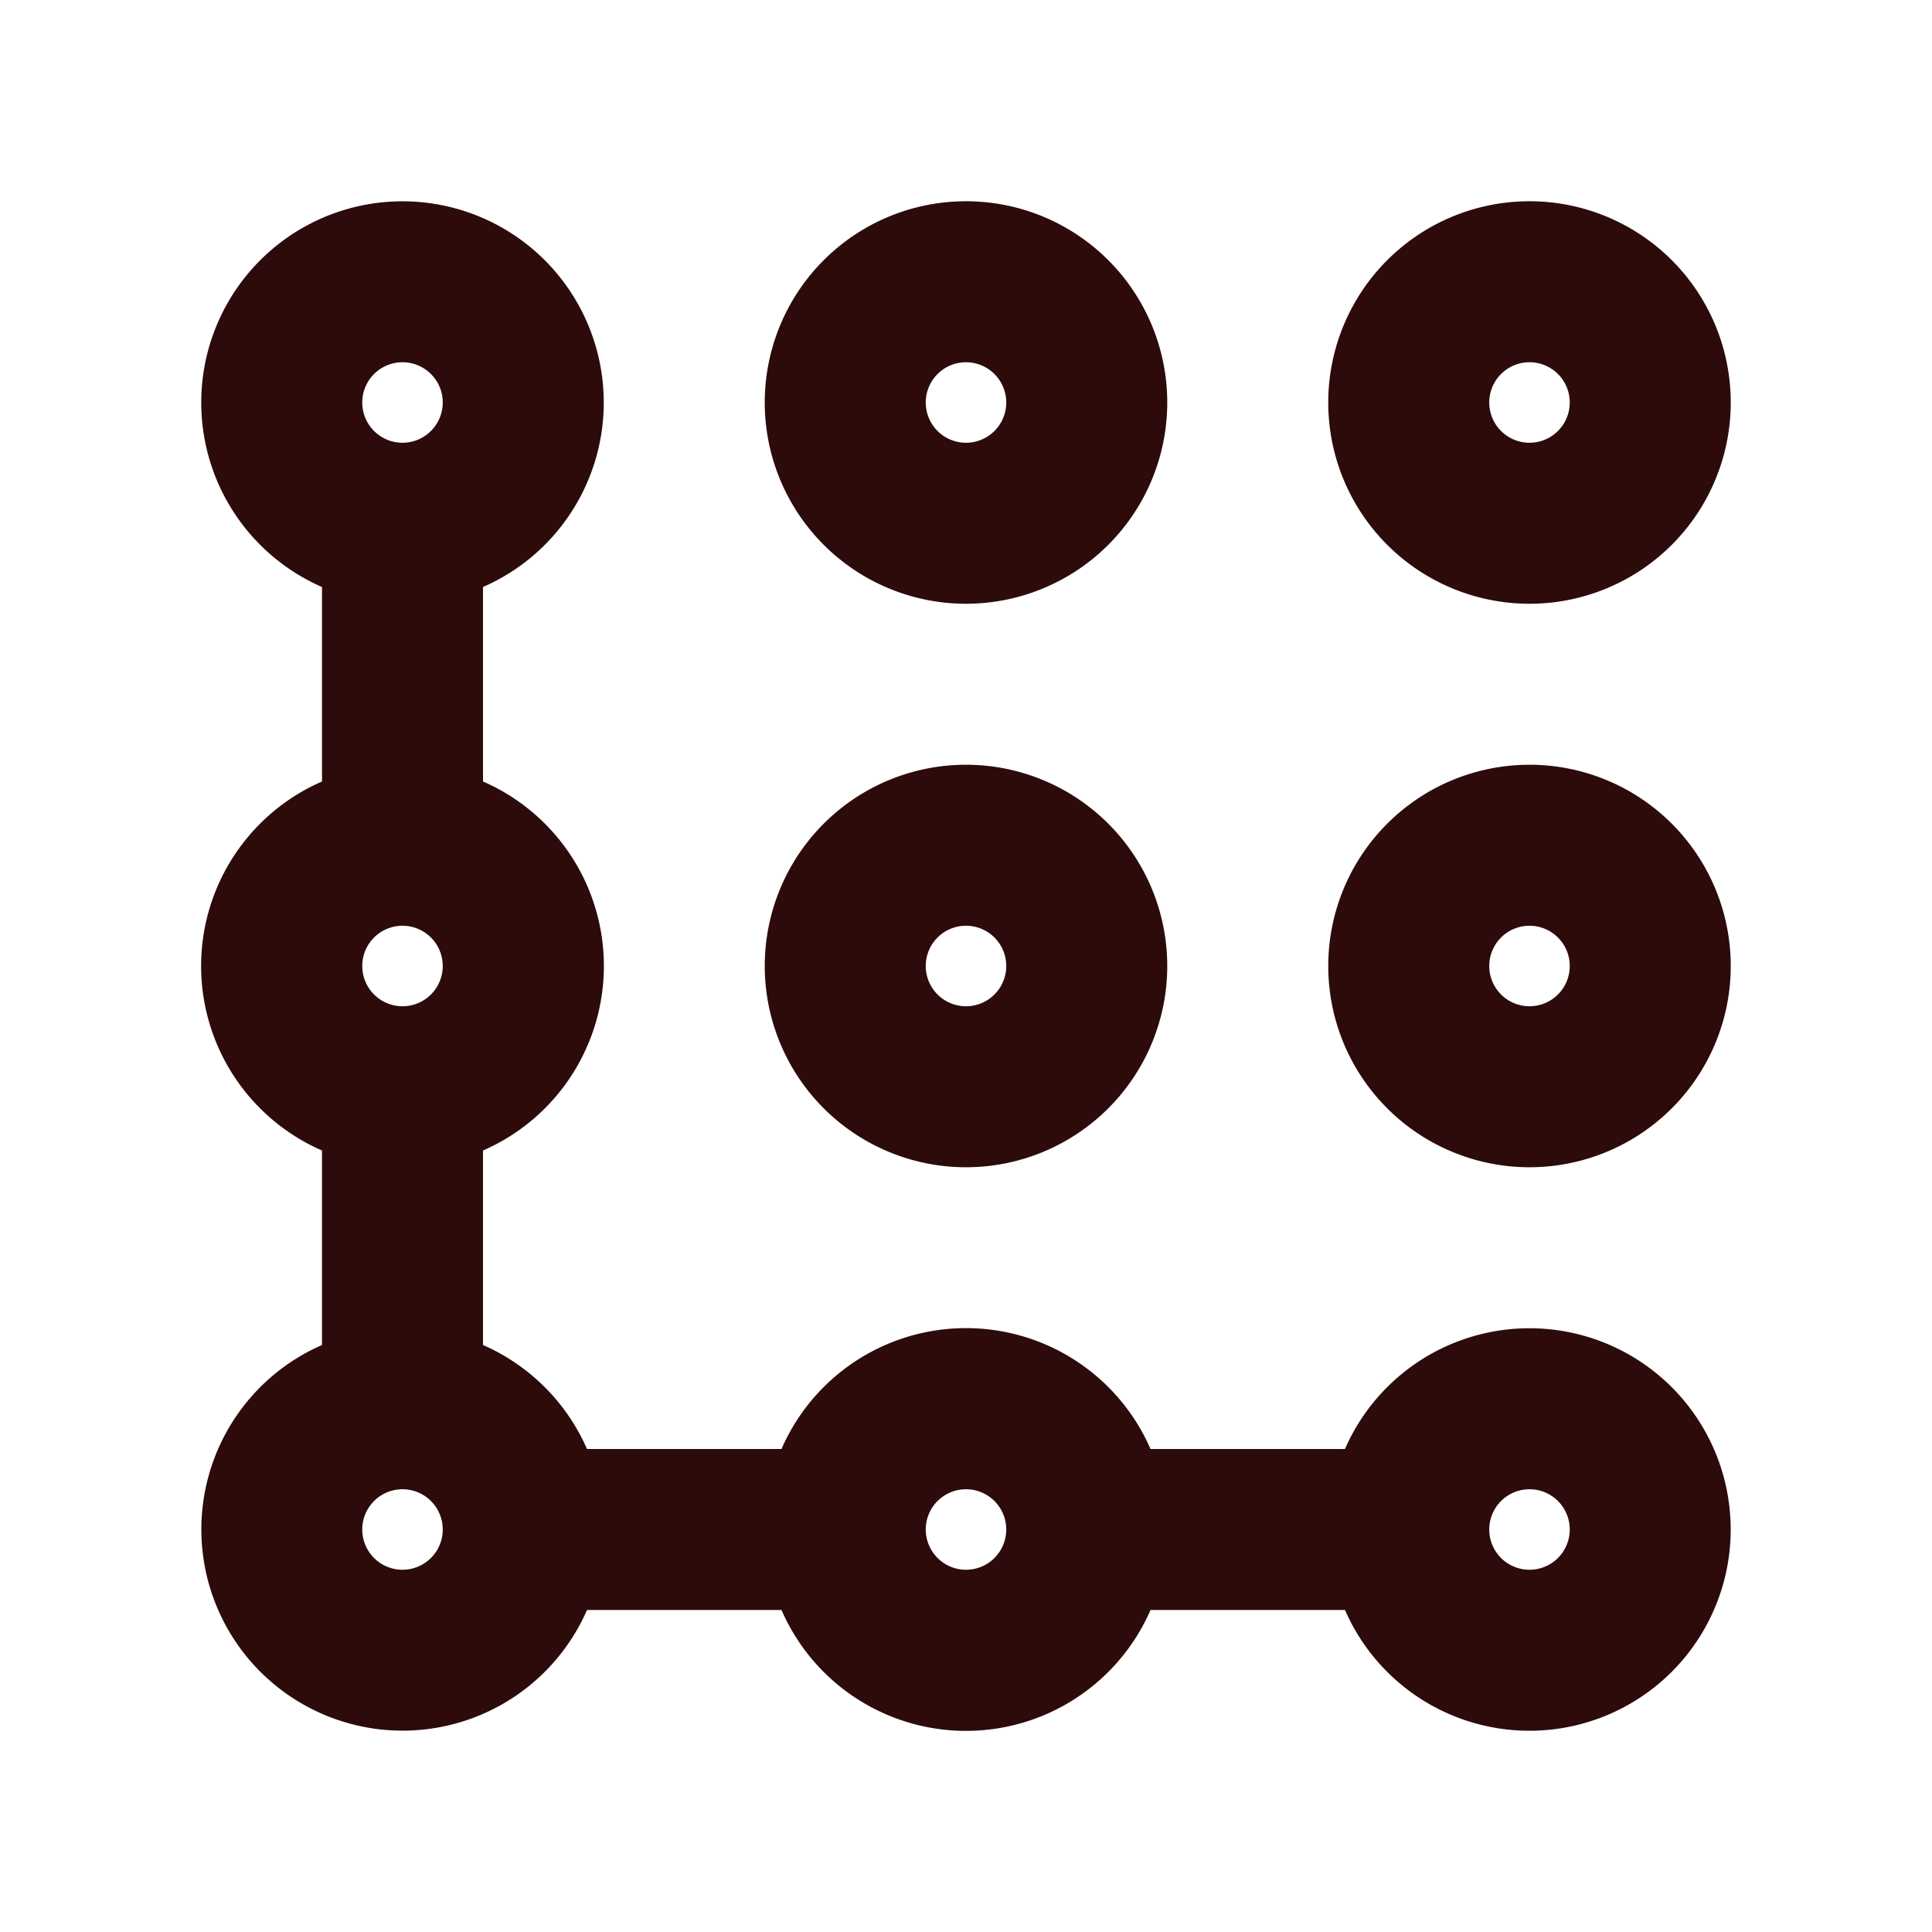 <svg width="48" height="48" fill="#2d0b0b" viewBox="0 0 24 24" xmlns="http://www.w3.org/2000/svg">
<path fill-rule="evenodd" d="M5 4.5a.5.5 0 1 0 0 1 .5.5 0 0 0 0-1ZM2.5 5A2.5 2.5 0 1 1 6 7.292v2.416a2.5 2.5 0 0 1 0 4.584v2.416A2.51 2.51 0 0 1 7.292 18h2.416a2.5 2.5 0 0 1 4.584 0h2.416a2.5 2.5 0 1 1 0 2h-2.416a2.5 2.5 0 0 1-4.584 0H7.292A2.5 2.5 0 1 1 4 16.708v-2.416a2.5 2.5 0 0 1 0-4.584V7.292A2.5 2.5 0 0 1 2.5 5ZM5 11.5a.5.5 0 1 0 0 1 .5.5 0 0 0 0-1Zm0 7a.5.5 0 1 0 0 1 .5.5 0 0 0 0-1Zm6.5.5a.5.5 0 1 0 1 0 .5.5 0 0 0-1 0Zm7 0a.5.5 0 1 0 1 0 .5.5 0 0 0-1 0ZM12 4.5a.5.5 0 1 0 0 1 .5.5 0 0 0 0-1ZM9.5 5a2.5 2.5 0 1 1 5 0 2.5 2.5 0 0 1-5 0Zm9.5-.5a.5.5 0 1 0 0 1 .5.5 0 0 0 0-1Zm-2.5.5a2.5 2.5 0 1 1 5 0 2.5 2.5 0 0 1-5 0ZM12 11.5a.5.5 0 1 0 0 1 .5.5 0 0 0 0-1Zm-2.5.5a2.5 2.5 0 1 1 5 0 2.5 2.5 0 0 1-5 0Zm9.5-.5a.5.5 0 1 0 0 1 .5.5 0 0 0 0-1Zm-2.5.5a2.5 2.5 0 1 1 5 0 2.5 2.5 0 0 1-5 0Z" clip-rule="evenodd"></path>
</svg>